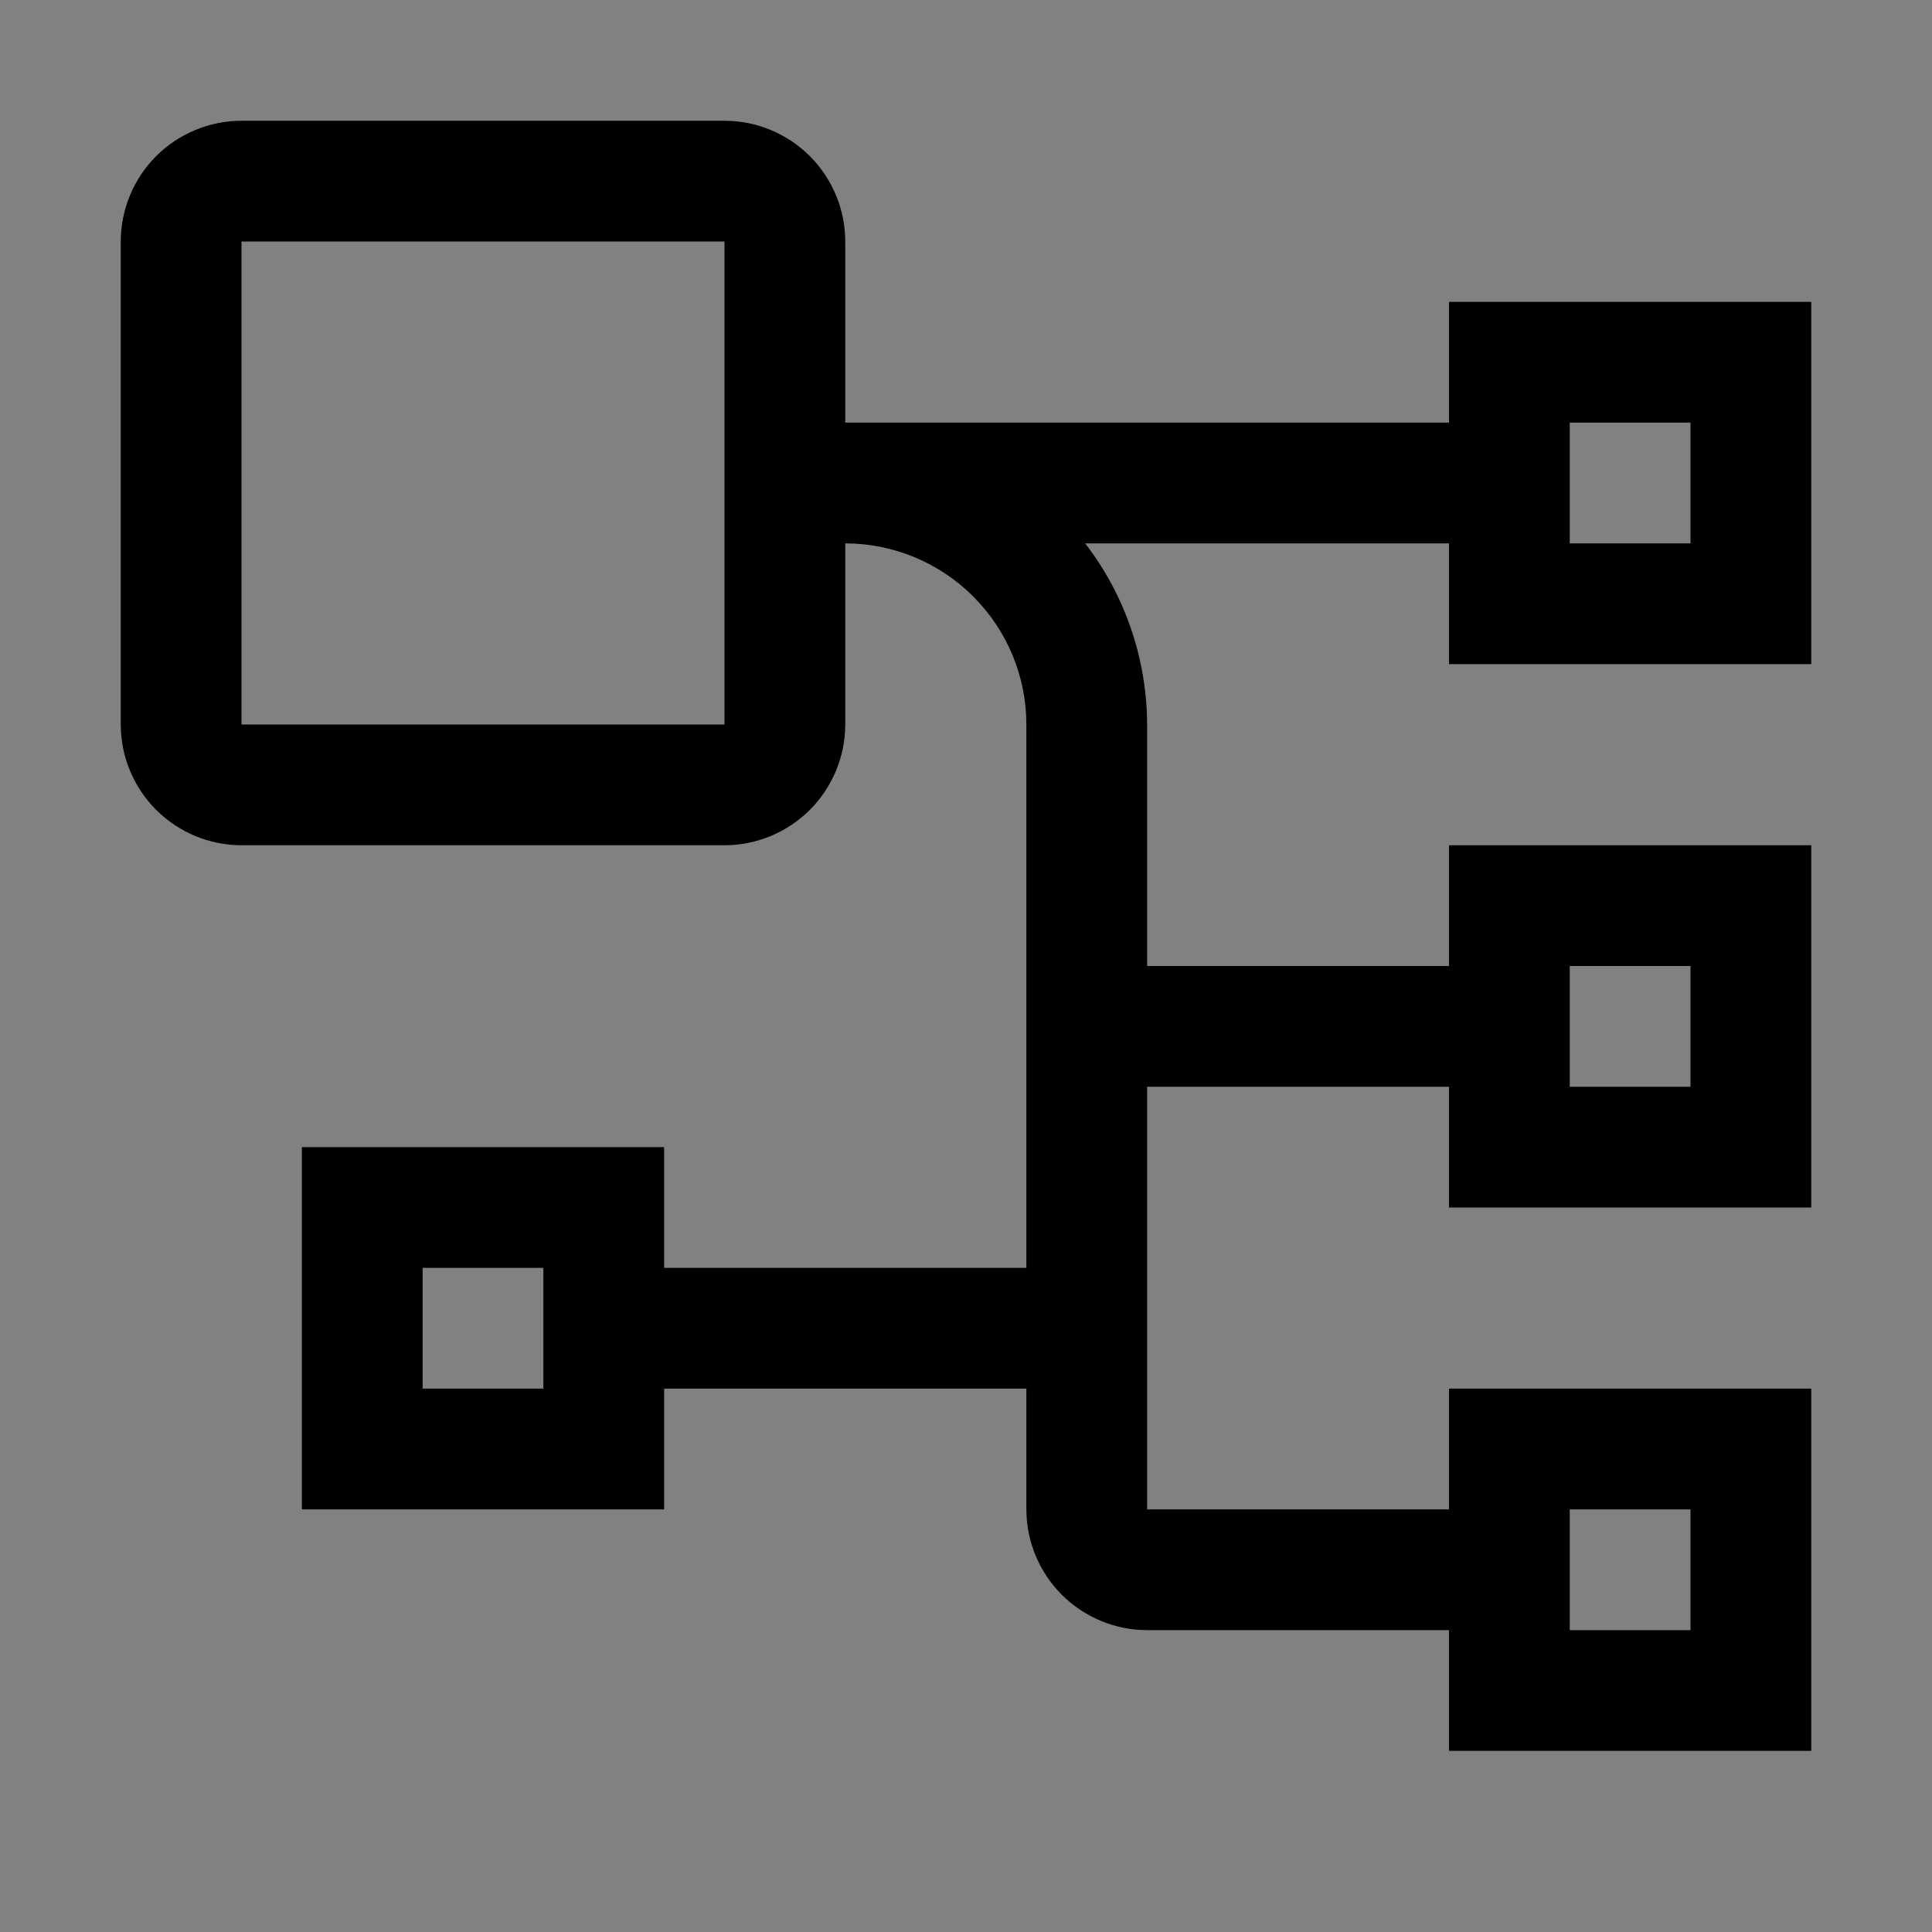 <svg viewBox="0 0 16 16" fill="none" xmlns="http://www.w3.org/2000/svg">
<rect x="0" y="0" width="16" height="16" fill="#808080" stroke="none"/>
<rect width="16" height="16" fill="white" fill-opacity="0.01" style="mix-blend-mode:multiply"/>
<path d="M15 5.5V2.5H12V3.5H7V2C7 1.735 6.894 1.481 6.707 1.293C6.519 1.106 6.265 1 6 1H2C1.735 1 1.481 1.106 1.293 1.293C1.106 1.481 1 1.735 1 2V6C1 6.265 1.106 6.519 1.293 6.707C1.481 6.894 1.735 7 2 7H6C6.265 7 6.519 6.894 6.707 6.707C6.894 6.519 7 6.265 7 6V4.5C7.398 4.5 7.779 4.659 8.06 4.94C8.341 5.221 8.5 5.602 8.5 6V10.5H5.5V9.5H2.5V12.5H5.5V11.5H8.5V12.5C8.5 12.765 8.606 13.019 8.793 13.207C8.981 13.394 9.235 13.5 9.5 13.5H12V14.5H15V11.5H12V12.5H9.5V9H12V10H15V7H12V8H9.5V6C9.498 5.457 9.318 4.93 8.987 4.5H12V5.5H15ZM2 6V2H6V6H2ZM4.5 11.5H3.5V10.5H4.5V11.5ZM13 12.5H14V13.5H13V12.5ZM13 8H14V9H13V8ZM13 3.5H14V4.5H13V3.5Z" fill="currentColor"/>
</svg>
